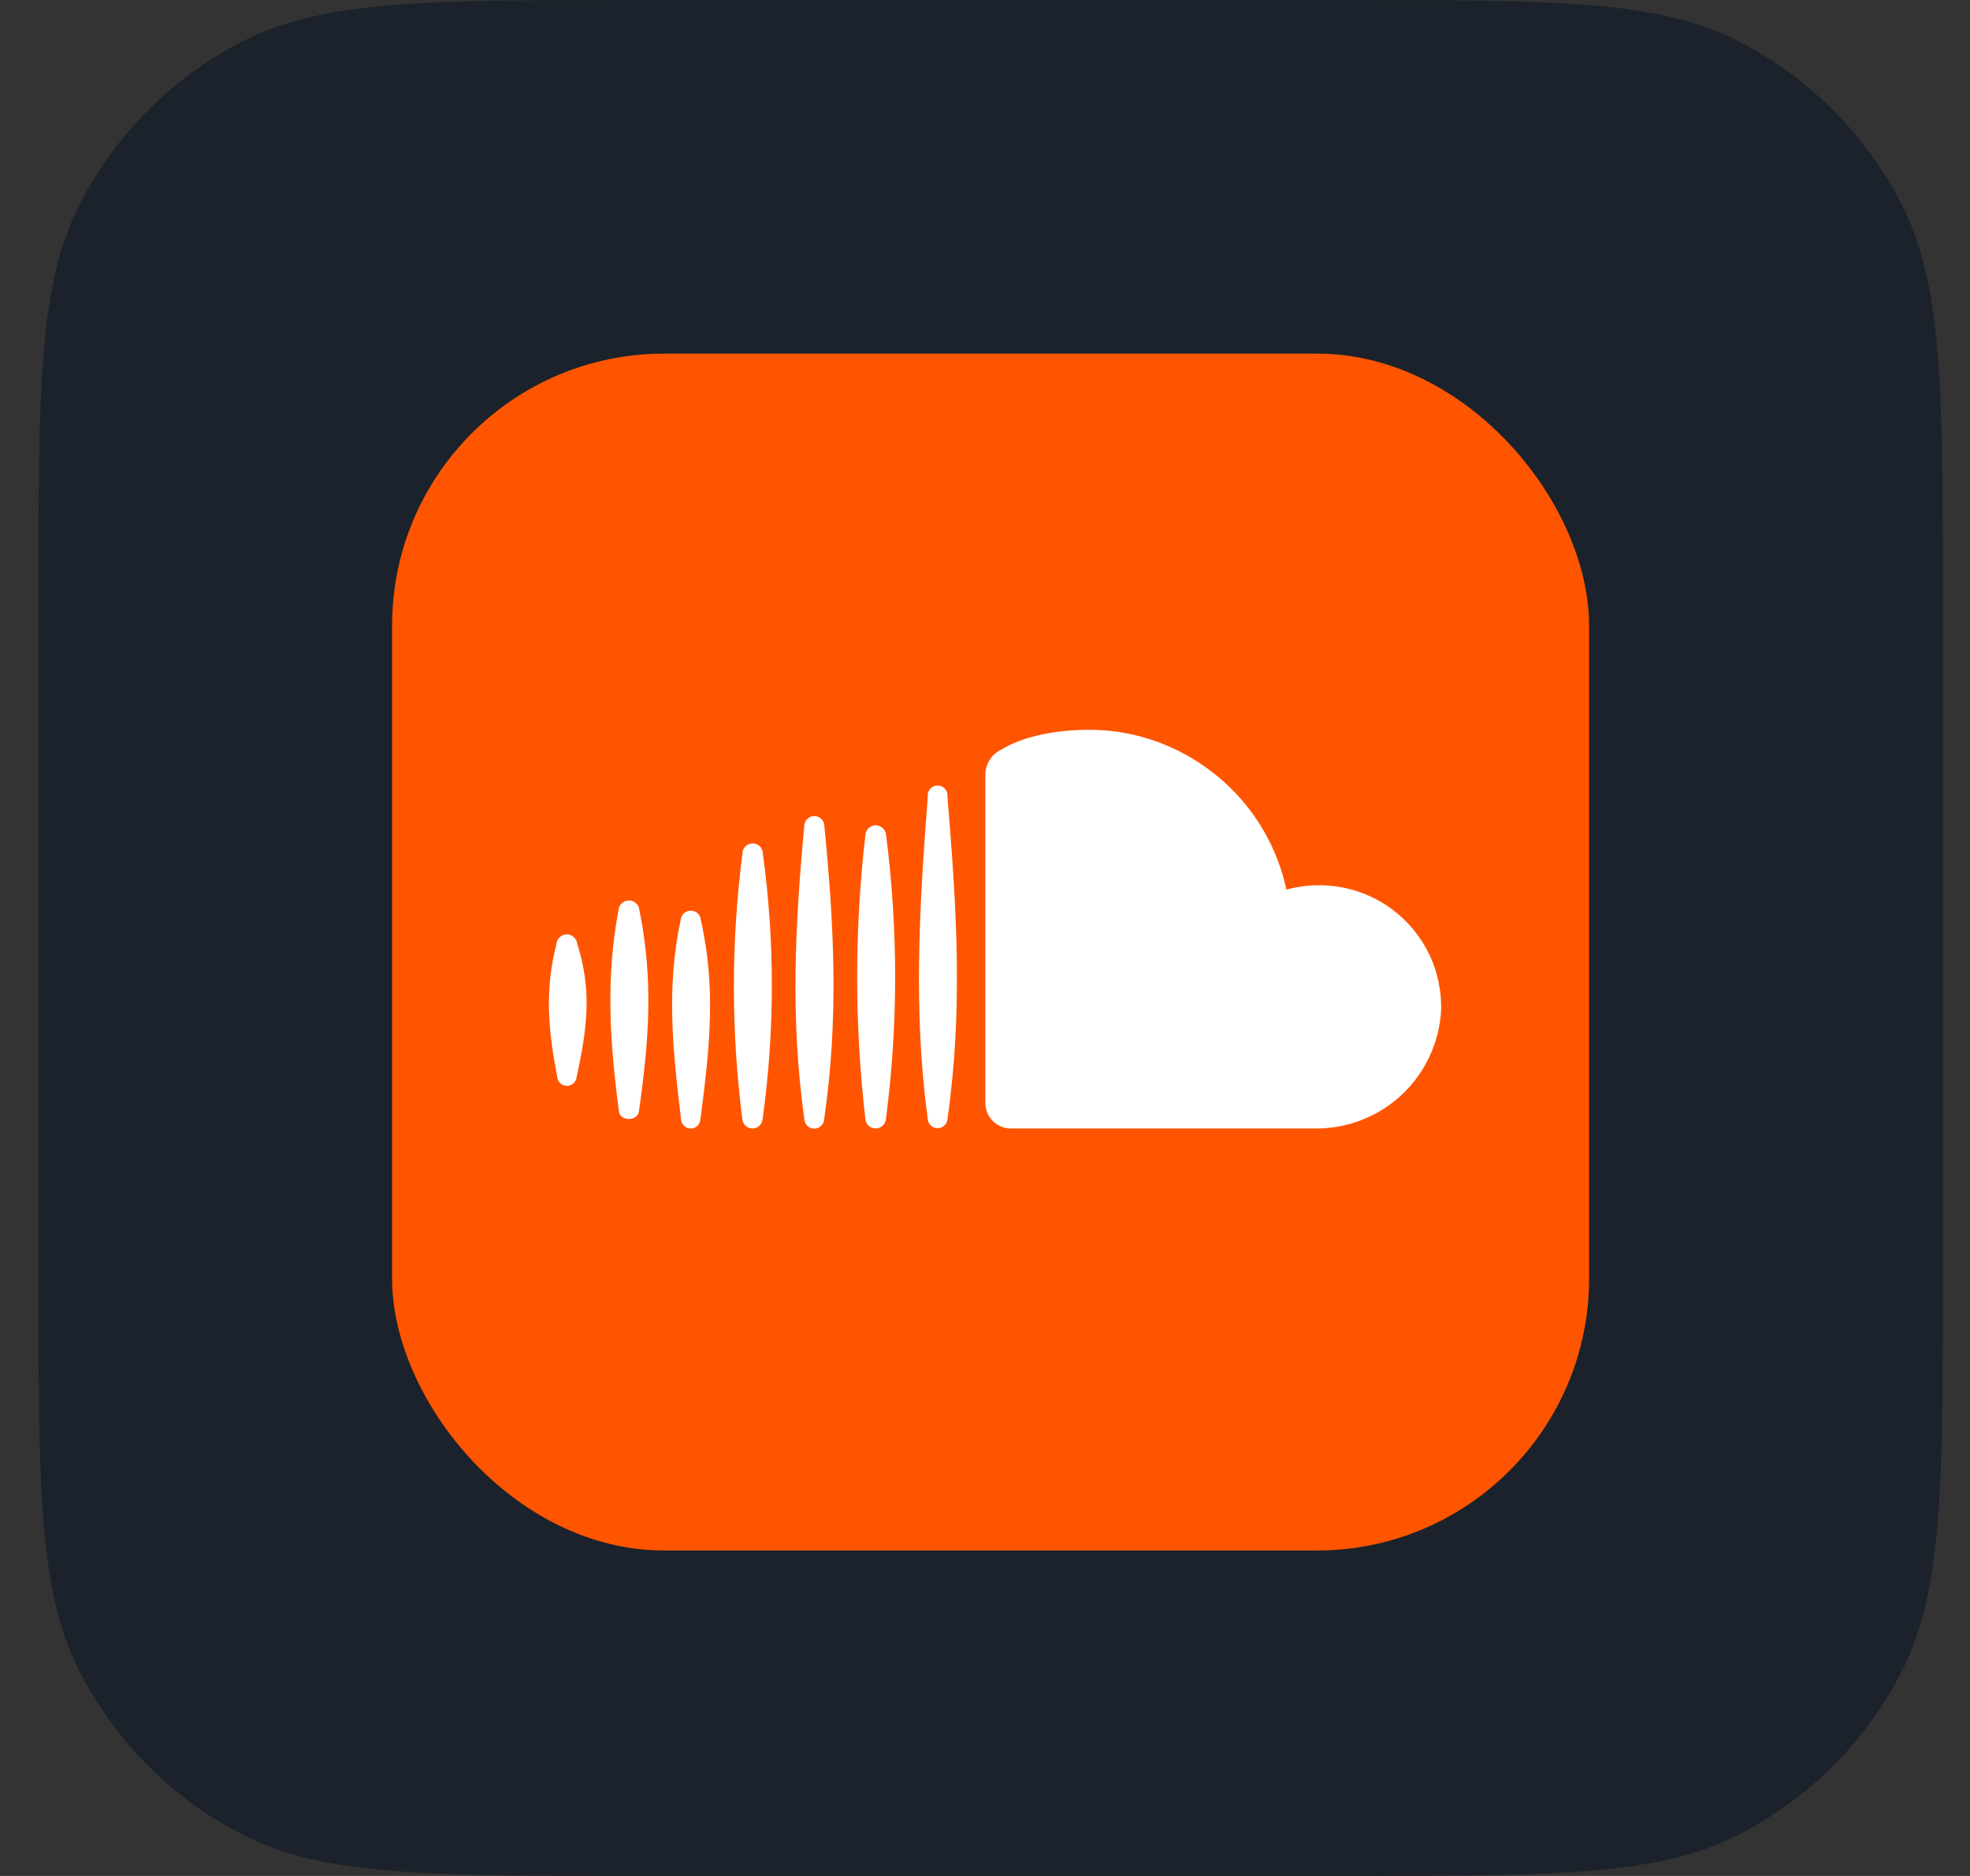 <svg width="42" height="40" viewBox="0 0 42 40" fill="none" xmlns="http://www.w3.org/2000/svg">
<rect x="0" y="0" width="42" height="40" fill="#333333" stroke="none"/>
<path d="M0.82 12.8C0.82 8.32 0.82 6.079 1.692 4.368C2.459 2.863 3.683 1.639 5.188 0.872C6.9 0 9.14 0 13.62 0H28.62C33.101 0 35.341 0 37.052 0.872C38.557 1.639 39.781 2.863 40.548 4.368C41.42 6.079 41.42 8.32 41.42 12.8V27.2C41.42 31.68 41.42 33.921 40.548 35.632C39.781 37.137 38.557 38.361 37.052 39.128C35.341 40 33.101 40 28.62 40H13.62C9.14 40 6.9 40 5.188 39.128C3.683 38.361 2.459 37.137 1.692 35.632C0.82 33.921 0.82 31.68 0.82 27.2V12.8Z" fill="#1C222B"/>
<rect x="8.359" y="7.54" width="25.52" height="25.52" rx="5.8" fill="#FF5500"/>
<path fill-rule="evenodd" clip-rule="evenodd" d="M30.724 21.548C30.685 22.234 30.383 22.878 29.881 23.347C29.378 23.815 28.714 24.072 28.027 24.062H21.546C21.403 24.06 21.267 24.003 21.166 23.902C21.065 23.801 21.009 23.664 21.008 23.521V16.543C21.003 16.423 21.035 16.304 21.099 16.203C21.163 16.102 21.256 16.022 21.366 15.974C21.366 15.974 21.962 15.561 23.218 15.561C23.985 15.56 24.738 15.767 25.397 16.16C25.911 16.462 26.357 16.868 26.706 17.352C27.056 17.836 27.301 18.387 27.426 18.97C27.65 18.907 27.881 18.875 28.114 18.876C28.462 18.874 28.808 18.942 29.13 19.076C29.451 19.21 29.743 19.408 29.986 19.657C30.23 19.907 30.421 20.203 30.548 20.527C30.674 20.852 30.734 21.199 30.724 21.548ZM20.199 16.984C20.394 19.351 20.536 21.51 20.199 23.869C20.193 23.921 20.168 23.968 20.13 24.002C20.091 24.037 20.041 24.056 19.989 24.056C19.938 24.056 19.888 24.037 19.849 24.002C19.811 23.968 19.786 23.921 19.78 23.869C19.465 21.53 19.602 19.33 19.78 16.984C19.776 16.944 19.782 16.904 19.799 16.869C19.817 16.833 19.843 16.803 19.877 16.782C19.911 16.76 19.95 16.749 19.989 16.75C20.029 16.75 20.068 16.761 20.102 16.782C20.17 16.825 20.208 16.904 20.199 16.984ZM18.887 23.871C18.879 23.924 18.853 23.972 18.813 24.007C18.773 24.042 18.722 24.061 18.669 24.061C18.616 24.061 18.564 24.042 18.524 24.007C18.484 23.972 18.458 23.924 18.451 23.871C18.216 21.853 18.216 19.814 18.451 17.796C18.456 17.742 18.482 17.691 18.522 17.655C18.563 17.618 18.615 17.598 18.67 17.598C18.725 17.598 18.777 17.618 18.818 17.655C18.858 17.691 18.884 17.742 18.89 17.796C19.15 19.813 19.149 21.855 18.887 23.871ZM17.573 17.59C17.786 19.759 17.883 21.703 17.571 23.866C17.567 23.92 17.544 23.97 17.505 24.007C17.465 24.044 17.414 24.065 17.36 24.065C17.306 24.065 17.255 24.044 17.215 24.007C17.176 23.97 17.153 23.92 17.149 23.866C16.848 21.73 16.949 19.731 17.149 17.59C17.161 17.482 17.252 17.401 17.361 17.401C17.47 17.401 17.561 17.482 17.573 17.59ZM16.257 23.874C16.25 23.926 16.224 23.974 16.185 24.008C16.145 24.043 16.095 24.062 16.042 24.062C15.99 24.062 15.939 24.043 15.9 24.008C15.861 23.974 15.835 23.926 15.828 23.874C15.586 21.991 15.586 20.085 15.828 18.202C15.828 18.144 15.851 18.088 15.892 18.047C15.933 18.006 15.988 17.983 16.046 17.983C16.104 17.983 16.159 18.006 16.2 18.047C16.241 18.088 16.264 18.144 16.264 18.202C16.522 20.084 16.519 21.993 16.257 23.874ZM14.942 19.62C15.275 21.091 15.125 22.39 14.93 23.889C14.922 23.937 14.897 23.981 14.86 24.013C14.823 24.044 14.775 24.062 14.727 24.062C14.678 24.062 14.63 24.044 14.593 24.013C14.556 23.981 14.531 23.937 14.523 23.889C14.346 22.41 14.199 21.081 14.511 19.619C14.514 19.565 14.539 19.513 14.579 19.475C14.619 19.438 14.672 19.417 14.727 19.417C14.782 19.417 14.835 19.438 14.875 19.476C14.915 19.513 14.939 19.565 14.942 19.62ZM13.631 19.397C13.935 20.904 13.836 22.179 13.623 23.691C13.598 23.915 13.215 23.917 13.194 23.691C13.002 22.202 12.91 20.888 13.187 19.397C13.194 19.343 13.22 19.293 13.261 19.257C13.302 19.221 13.354 19.201 13.409 19.201C13.463 19.201 13.516 19.221 13.557 19.257C13.598 19.293 13.624 19.343 13.631 19.397ZM12.307 20.127C12.626 21.127 12.517 21.939 12.294 22.963C12.29 23.015 12.266 23.063 12.227 23.099C12.189 23.134 12.139 23.153 12.087 23.153C12.035 23.153 11.985 23.134 11.947 23.099C11.908 23.063 11.884 23.015 11.88 22.963C11.688 21.959 11.609 21.129 11.863 20.127C11.867 20.071 11.893 20.02 11.934 19.982C11.975 19.944 12.029 19.923 12.085 19.923C12.14 19.923 12.194 19.944 12.235 19.982C12.277 20.02 12.302 20.071 12.306 20.127H12.307Z" fill="white"/>
</svg>
